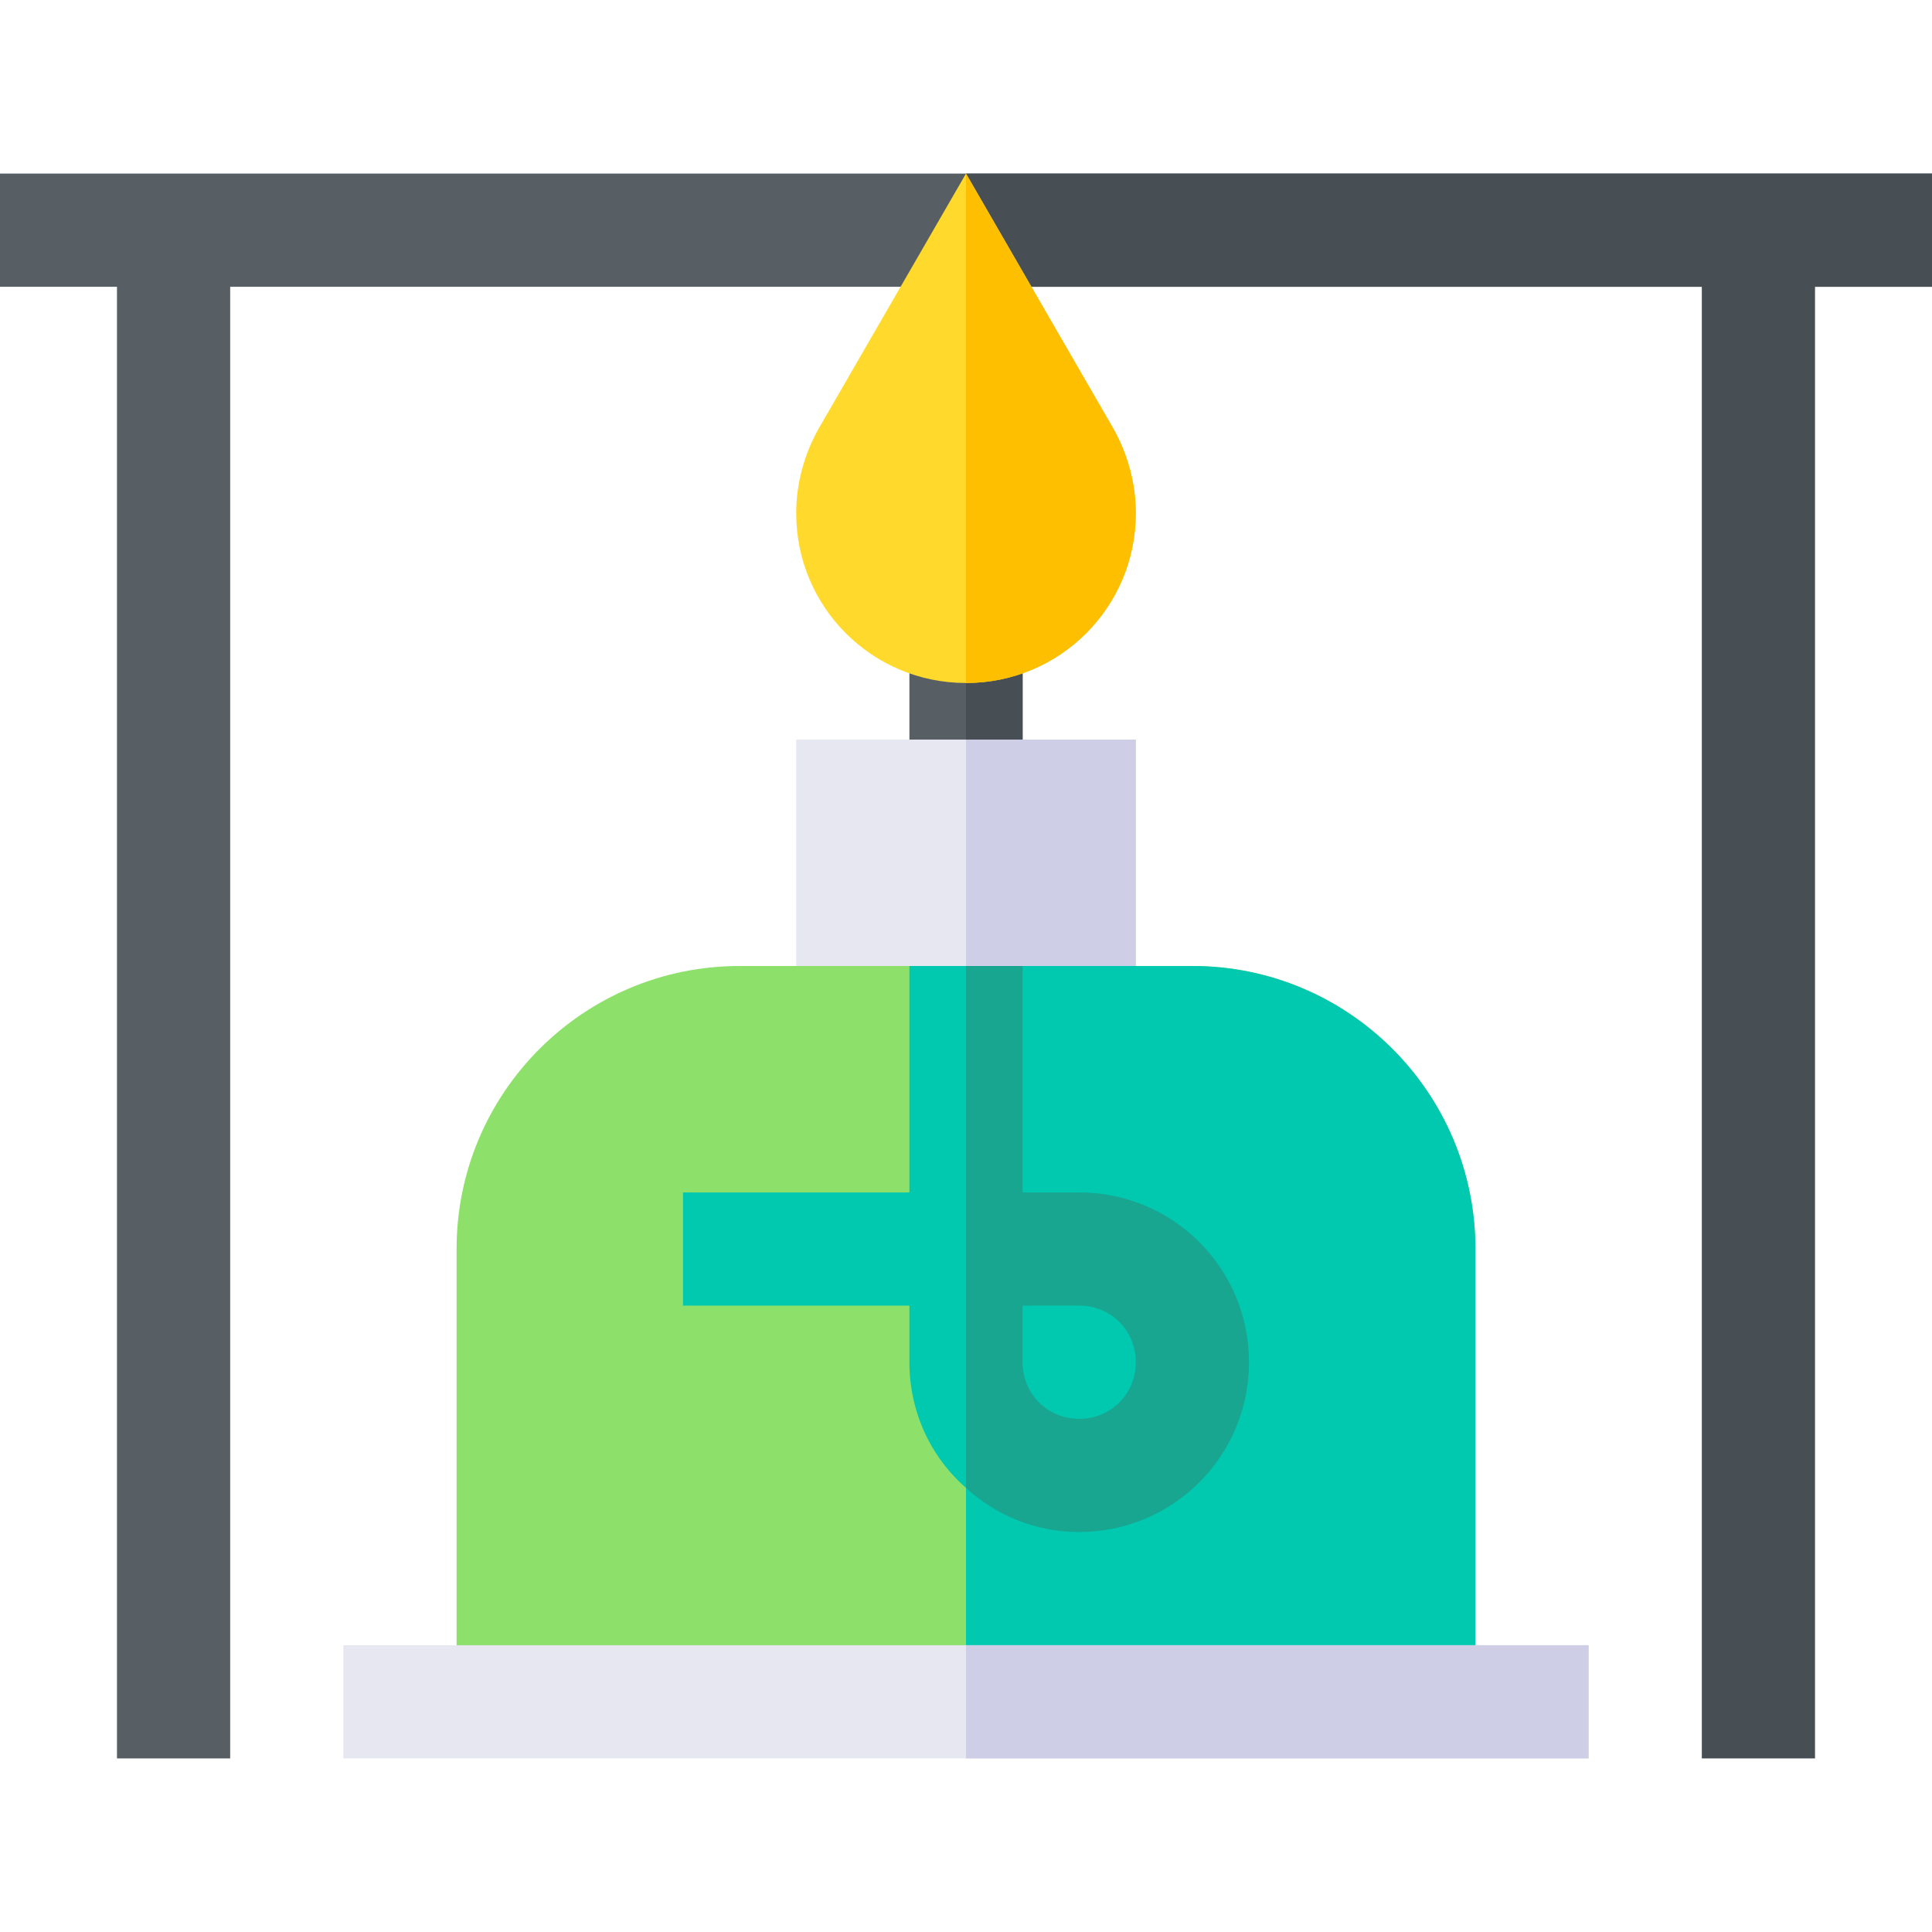 <svg id="Capa_1" enable-background="new 0 0 512 512" height="512" viewBox="0 0 512 512" width="512" xmlns="http://www.w3.org/2000/svg"><path d="m241 166h30v45h-30z" fill="#575f64"/><path d="m0 46h512v30h-512z" fill="#575f64"/><path d="m451 61h30v405h-30z" fill="#474f54"/><path d="m31 61h30v405h-30z" fill="#575f64"/><path d="m211 196h90v75h-90z" fill="#e7e7f2"/><path d="m391 331v120h-270v-120c0-41.4 33.6-75 75-75h45l11.7 13.5 3.3-2.401 15-11.1h45c41.4.001 75 33.601 75 75.001z" fill="#8de06a"/><path d="m256 166h15v45h-15z" fill="#474f54"/><path d="m256 46h256v30h-256z" fill="#474f54"/><path d="m256 196h45v75h-45z" fill="#cecee6"/><path d="m391 331v120h-135v-183.9l15-11.1h45c41.4 0 75 33.6 75 75z" fill="#00c9b0"/><path d="m295 113.5-39-67.5-39 67.5c-3.9 6.899-6 14.7-6 22.5 0 24.899 20.099 45 45 45s45-20.101 45-45c0-7.8-2.1-15.601-6-22.5z" fill="#ffda2d"/><path d="m256 181v-135l39 67.5c3.9 6.899 6 14.7 6 22.5 0 24.899-20.099 45-45 45z" fill="#fdbf00"/><path d="m286 316h-15v-60h-30v60h-60v30h60v15c0 13.2 5.7 25.199 15 33.3 7.8 7.2 18.3 11.7 30 11.7 24.901 0 45-20.101 45-45 0-24.901-20.099-45-45-45zm0 60c-8.401 0-15-6.601-15-15v-15h15c8.401 0 15 6.599 15 15 0 8.399-6.599 15-15 15z" fill="#00c9b0"/><path d="m286 316h-15v-60h-15v138.3c7.8 7.2 18.3 11.7 30 11.7 24.901 0 45-20.101 45-45 0-24.901-20.099-45-45-45zm0 60c-8.401 0-15-6.601-15-15v-15h15c8.401 0 15 6.599 15 15 0 8.399-6.599 15-15 15z" fill="#19a690"/><path d="m91 436h330v30h-330z" fill="#e7e7f2"/><path d="m256 436h165v30h-165z" fill="#cecee6"/></svg>